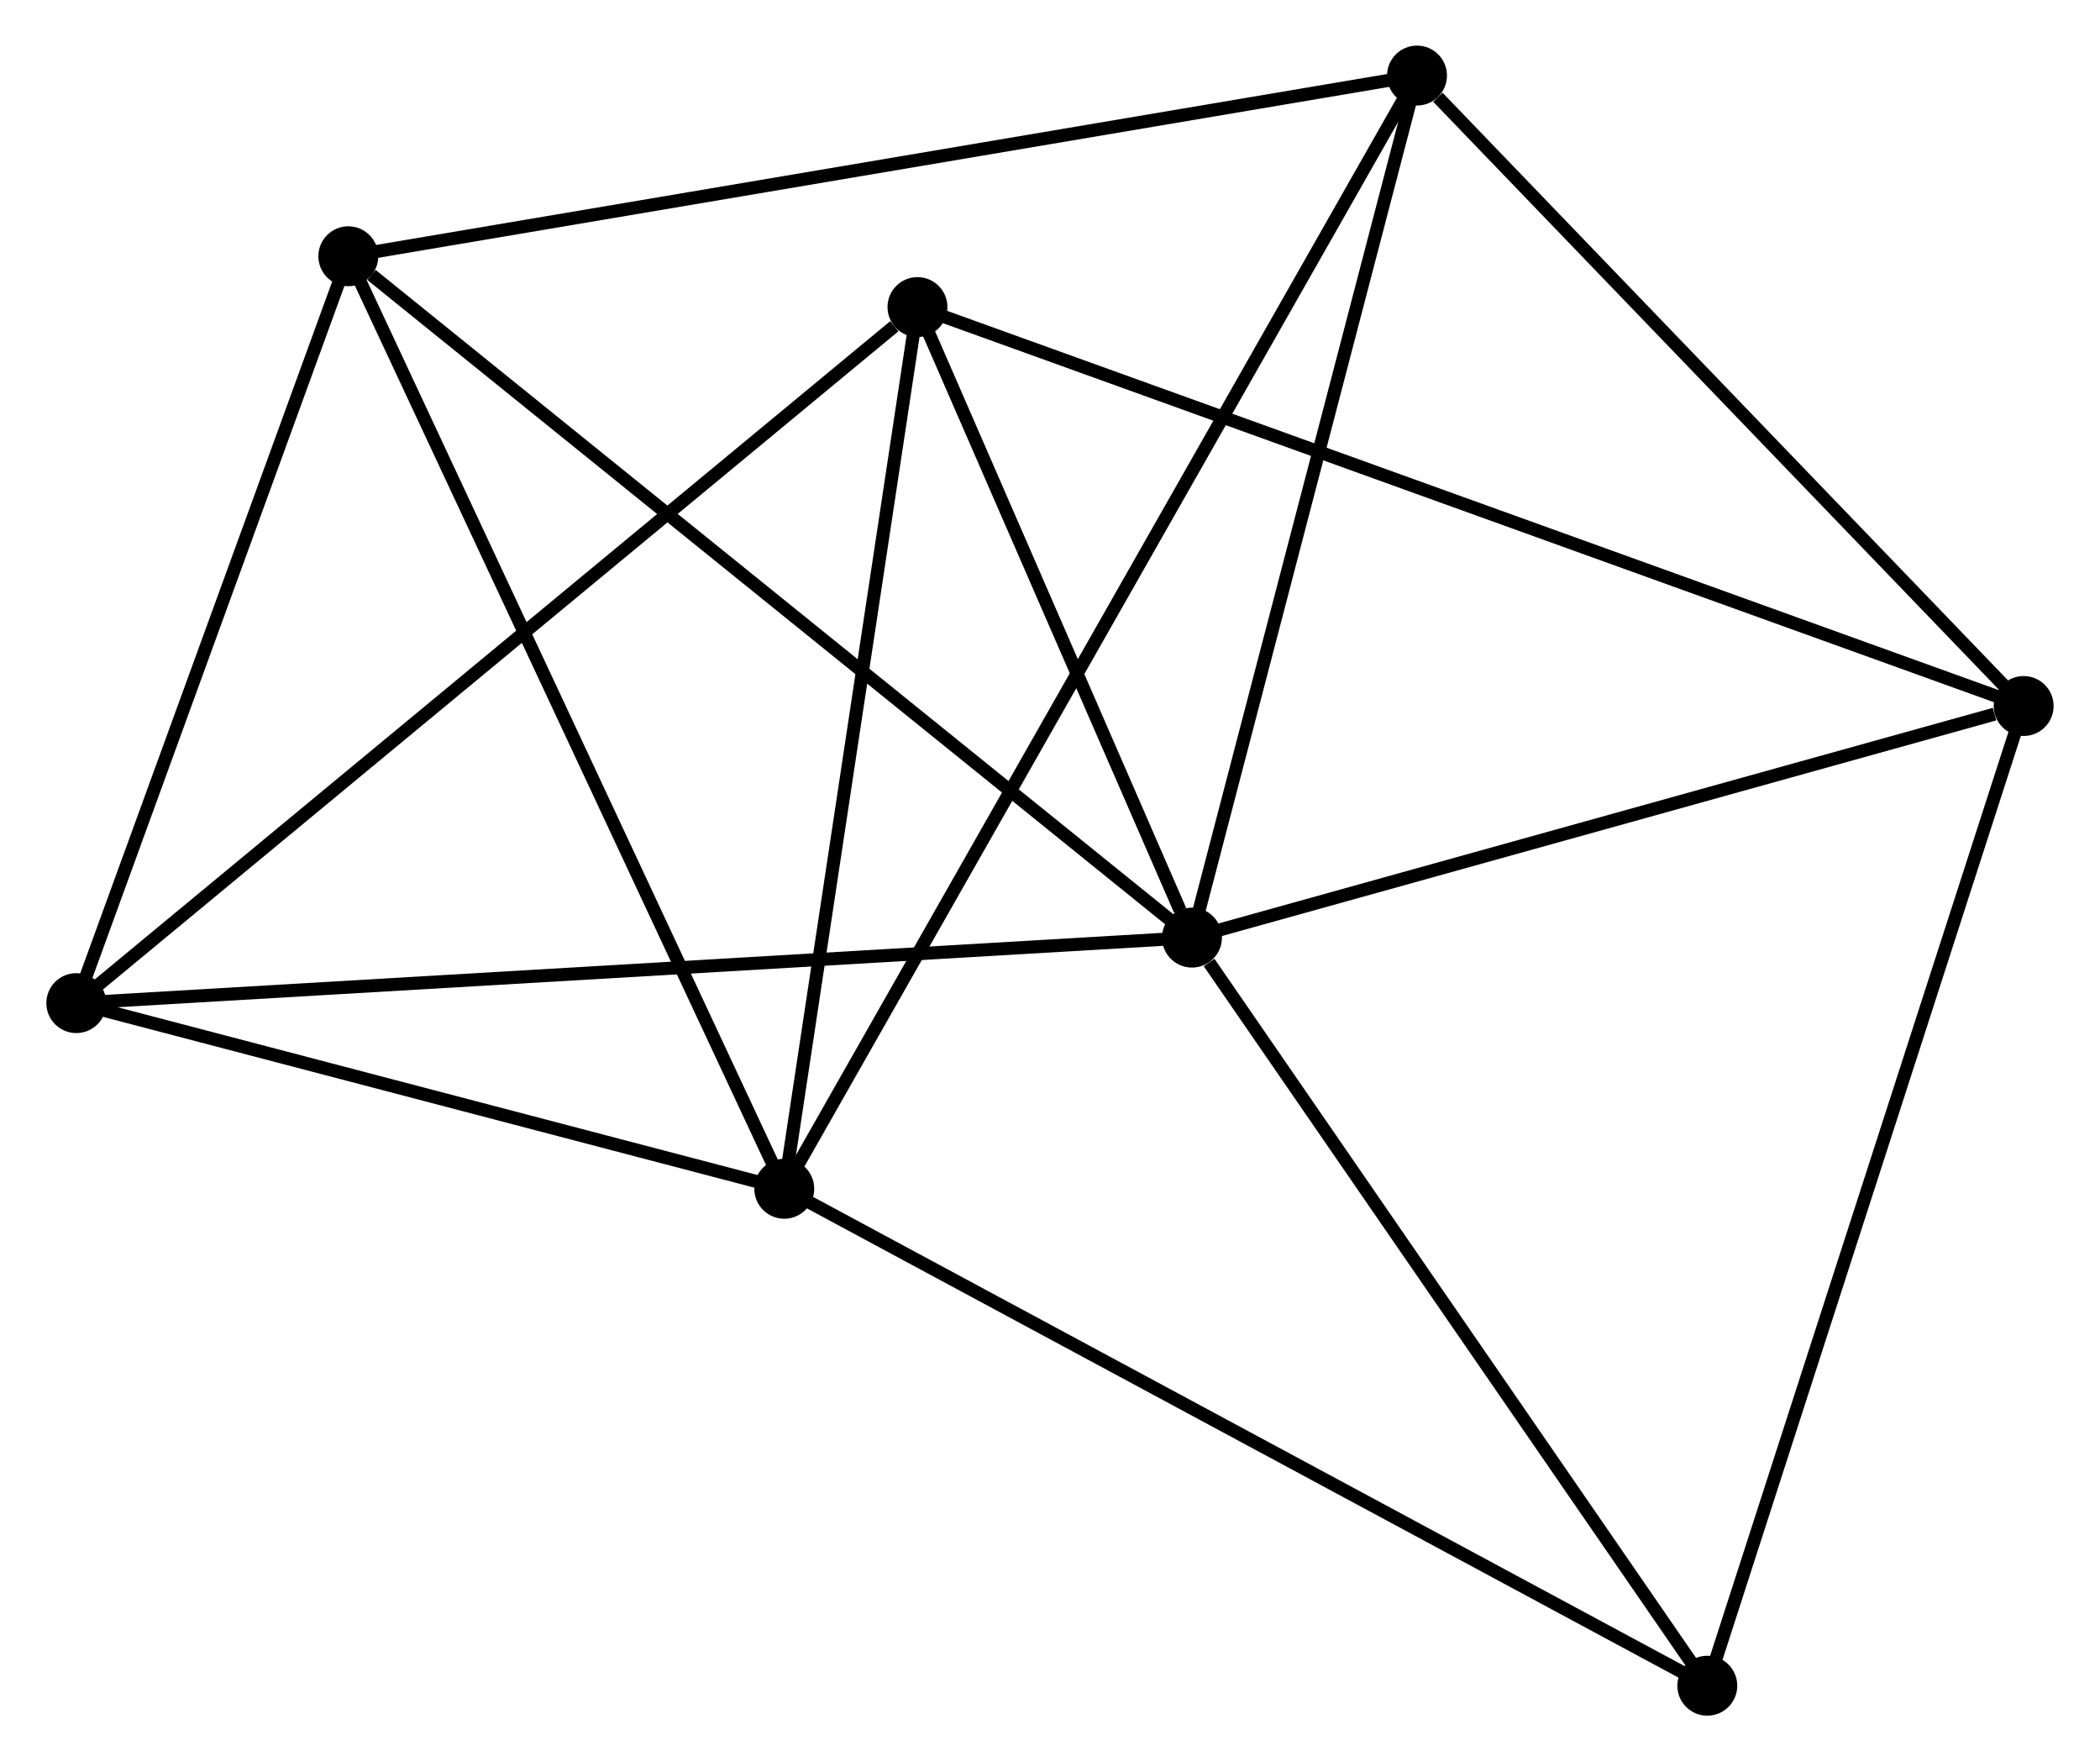 <?xml version="1.0" encoding="UTF-8" standalone="no"?>
<!DOCTYPE svg PUBLIC "-//W3C//DTD SVG 1.1//EN"
 "http://www.w3.org/Graphics/SVG/1.1/DTD/svg11.dtd">
<!-- Generated by graphviz version 2.36.0 (20140111.2315)
 -->
<!-- Title: %3 Pages: 1 -->
<svg width="161pt" height="135pt"
 viewBox="0.00 0.00 161.11 135.19" xmlns="http://www.w3.org/2000/svg" xmlns:xlink="http://www.w3.org/1999/xlink">
<g id="graph0" class="graph" transform="scale(1 1) rotate(0) translate(4 131.194)">
<title>%3</title>
<!-- 0 -->
<g id="node1" class="node"><title>0</title>
<ellipse fill="black" stroke="black" cx="87.455" cy="-59.224" rx="1.8" ry="1.8"/>
</g>
<!-- 2 -->
<g id="node2" class="node"><title>2</title>
<ellipse fill="black" stroke="black" cx="151.307" cy="-77.001" rx="1.8" ry="1.8"/>
</g>
<!-- 0&#45;&#45;2 -->
<g id="edge1" class="edge"><title>0&#45;&#45;2</title>
<path fill="none" stroke="black" d="M89.297,-59.737C98.457,-62.287 139.063,-73.592 149.072,-76.378"/>
</g>
<!-- 3 -->
<g id="node3" class="node"><title>3</title>
<ellipse fill="black" stroke="black" cx="1.8" cy="-54.196" rx="1.8" ry="1.8"/>
</g>
<!-- 0&#45;&#45;3 -->
<g id="edge2" class="edge"><title>0&#45;&#45;3</title>
<path fill="none" stroke="black" d="M85.338,-59.099C73.487,-58.404 15.5,-55 3.843,-54.316"/>
</g>
<!-- 4 -->
<g id="node4" class="node"><title>4</title>
<ellipse fill="black" stroke="black" cx="104.732" cy="-125.394" rx="1.8" ry="1.8"/>
</g>
<!-- 0&#45;&#45;4 -->
<g id="edge3" class="edge"><title>0&#45;&#45;4</title>
<path fill="none" stroke="black" d="M87.953,-61.133C90.476,-70.795 101.815,-114.219 104.265,-123.603"/>
</g>
<!-- 5 -->
<g id="node5" class="node"><title>5</title>
<ellipse fill="black" stroke="black" cx="66.38" cy="-107.623" rx="1.8" ry="1.8"/>
</g>
<!-- 0&#45;&#45;5 -->
<g id="edge4" class="edge"><title>0&#45;&#45;5</title>
<path fill="none" stroke="black" d="M86.549,-61.303C83.083,-69.265 70.678,-97.751 67.258,-105.605"/>
</g>
<!-- 6 -->
<g id="node6" class="node"><title>6</title>
<ellipse fill="black" stroke="black" cx="22.684" cy="-111.524" rx="1.8" ry="1.8"/>
</g>
<!-- 0&#45;&#45;6 -->
<g id="edge5" class="edge"><title>0&#45;&#45;6</title>
<path fill="none" stroke="black" d="M85.854,-60.517C76.971,-67.689 33.804,-102.546 24.467,-110.085"/>
</g>
<!-- 7 -->
<g id="node7" class="node"><title>7</title>
<ellipse fill="black" stroke="black" cx="127.019" cy="-1.8" rx="1.8" ry="1.8"/>
</g>
<!-- 0&#45;&#45;7 -->
<g id="edge6" class="edge"><title>0&#45;&#45;7</title>
<path fill="none" stroke="black" d="M88.771,-57.313C94.885,-48.439 120.447,-11.338 125.966,-3.329"/>
</g>
<!-- 2&#45;&#45;4 -->
<g id="edge12" class="edge"><title>2&#45;&#45;4</title>
<path fill="none" stroke="black" d="M149.757,-78.611C142.686,-85.958 113.517,-116.266 106.336,-123.728"/>
</g>
<!-- 2&#45;&#45;5 -->
<g id="edge13" class="edge"><title>2&#45;&#45;5</title>
<path fill="none" stroke="black" d="M149.533,-77.64C138.48,-81.626 79.168,-103.012 68.144,-106.987"/>
</g>
<!-- 2&#45;&#45;7 -->
<g id="edge14" class="edge"><title>2&#45;&#45;7</title>
<path fill="none" stroke="black" d="M150.706,-75.142C147.346,-64.738 130.903,-13.828 127.598,-3.594"/>
</g>
<!-- 3&#45;&#45;5 -->
<g id="edge15" class="edge"><title>3&#45;&#45;5</title>
<path fill="none" stroke="black" d="M3.396,-55.516C12.253,-62.844 55.293,-98.451 64.602,-106.152"/>
</g>
<!-- 3&#45;&#45;6 -->
<g id="edge16" class="edge"><title>3&#45;&#45;6</title>
<path fill="none" stroke="black" d="M2.495,-56.103C5.666,-64.807 18.745,-100.711 21.965,-109.551"/>
</g>
<!-- 4&#45;&#45;6 -->
<g id="edge17" class="edge"><title>4&#45;&#45;6</title>
<path fill="none" stroke="black" d="M102.704,-125.051C91.353,-123.132 35.807,-113.743 24.642,-111.855"/>
</g>
<!-- 1 -->
<g id="node8" class="node"><title>1</title>
<ellipse fill="black" stroke="black" cx="56.154" cy="-39.945" rx="1.8" ry="1.8"/>
</g>
<!-- 1&#45;&#45;3 -->
<g id="edge7" class="edge"><title>1&#45;&#45;3</title>
<path fill="none" stroke="black" d="M54.346,-40.419C46.094,-42.583 12.052,-51.508 3.671,-53.705"/>
</g>
<!-- 1&#45;&#45;4 -->
<g id="edge8" class="edge"><title>1&#45;&#45;4</title>
<path fill="none" stroke="black" d="M57.169,-41.73C63.491,-52.85 97.418,-112.527 103.723,-123.619"/>
</g>
<!-- 1&#45;&#45;5 -->
<g id="edge9" class="edge"><title>1&#45;&#45;5</title>
<path fill="none" stroke="black" d="M56.45,-41.898C57.943,-51.78 64.653,-96.194 66.103,-105.791"/>
</g>
<!-- 1&#45;&#45;6 -->
<g id="edge10" class="edge"><title>1&#45;&#45;6</title>
<path fill="none" stroke="black" d="M55.327,-41.715C50.697,-51.618 28.038,-100.076 23.483,-109.817"/>
</g>
<!-- 1&#45;&#45;7 -->
<g id="edge11" class="edge"><title>1&#45;&#45;7</title>
<path fill="none" stroke="black" d="M57.906,-39.002C67.71,-33.725 115.685,-7.901 125.328,-2.71"/>
</g>
</g>
</svg>
